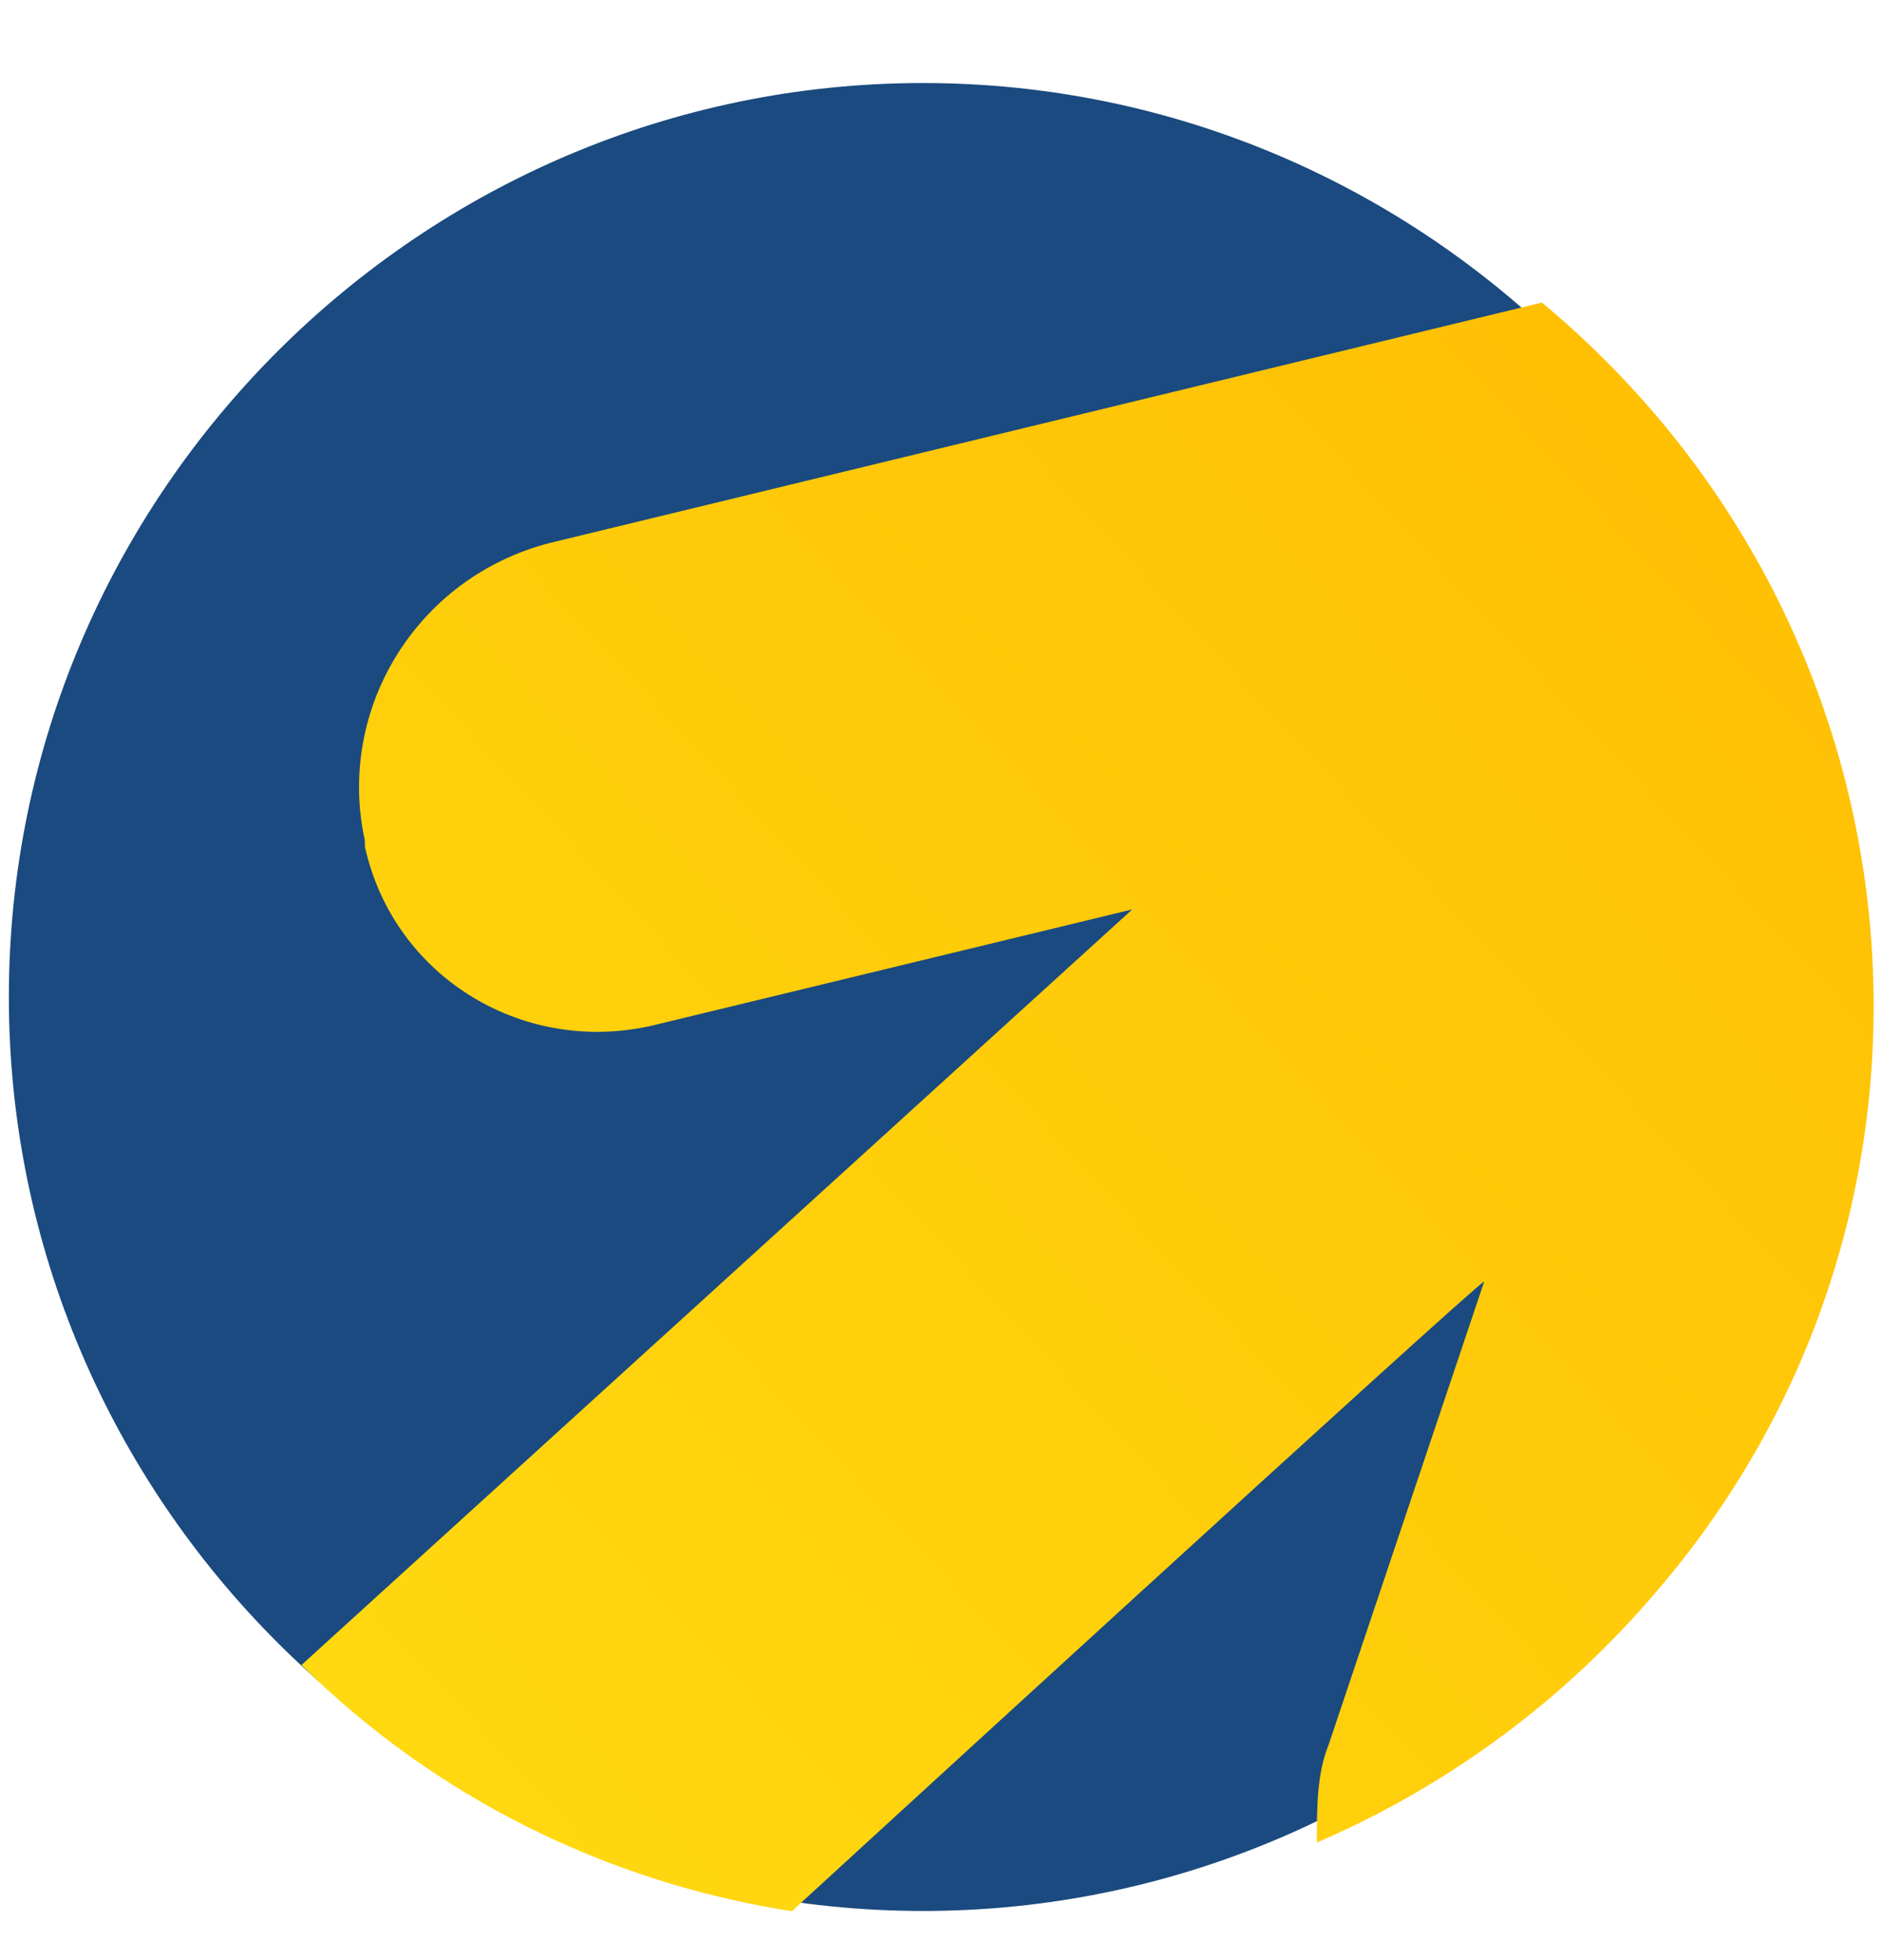 <svg width="24" height="25" viewBox="0 0 24 25" fill="none" xmlns="http://www.w3.org/2000/svg">
<rect width="24" height="25" fill="white"/>
<g clip-path="url(#clip0_3228_26575)">
<path d="M0.113 12.716C0.113 6.304 5.359 1.059 11.77 1.059C18.182 1.059 23.427 6.304 23.427 12.716C23.427 19.127 18.182 24.373 11.77 24.373C5.359 24.373 0.113 19.127 0.113 12.716Z" fill="#1A4A7F"/>
<path fill-rule="evenodd" clip-rule="evenodd" d="M10.098 24.376C7.743 24.011 5.536 22.916 3.844 21.236L14.439 11.599L8.406 13.059C6.713 13.497 5.021 12.475 4.653 10.796C4.653 10.796 4.653 10.796 4.653 10.723C4.285 9.043 5.315 7.364 7.008 6.926L19.663 3.859C24.666 8.021 25.328 15.395 21.134 20.287C19.957 21.674 18.486 22.77 16.793 23.5C16.793 23.062 16.793 22.624 16.941 22.259L18.927 16.345C18.854 16.345 10.098 24.376 10.098 24.376Z" fill="url(#paint0_linear_3228_26575)"/>
</g>
<defs>
<linearGradient id="paint0_linear_3228_26575" x1="27.626" y1="1.024" x2="-12.393" y2="38.03" gradientUnits="userSpaceOnUse">
<stop stop-color="#FFB800"/>
<stop offset="1" stop-color="#FFF11D"/>
</linearGradient>
<clipPath id="clip0_3228_26575">
<rect width="23.78" height="23.314" fill="white" transform="translate(0.109 1.062)"/>
</clipPath>
</defs>
</svg>

